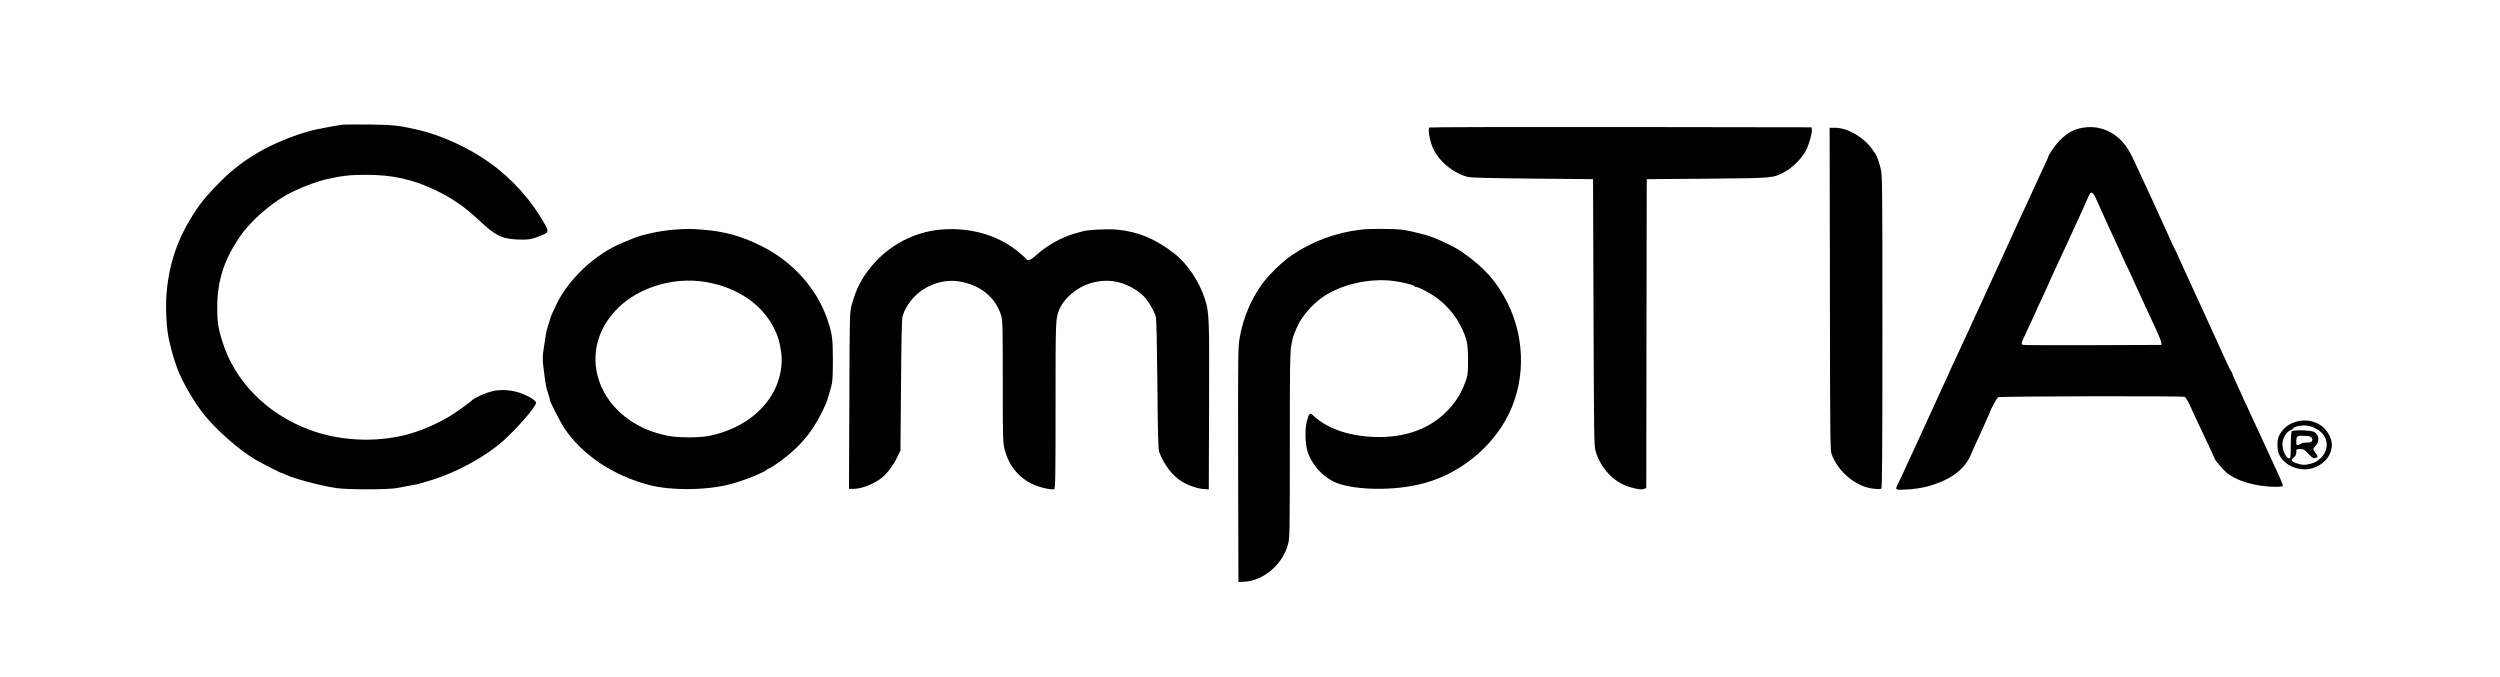 <?xml version="1.0" standalone="no"?>
<!DOCTYPE svg PUBLIC "-//W3C//DTD SVG 20010904//EN"
 "http://www.w3.org/TR/2001/REC-SVG-20010904/DTD/svg10.dtd">
<svg version="1.0" xmlns="http://www.w3.org/2000/svg"
 width="2700pt" height="731pt" viewBox="0 0 2700 731"
 preserveAspectRatio="xMidYMid meet">

<g transform="translate(0,731) scale(0.1,-0.1)"
fill="#000000" stroke="none">
<path d="M3710 5964 c-48 -5 -171 -26 -285 -50 -167 -35 -399 -122 -575 -216
-81 -43 -217 -130 -256 -163 -7 -5 -41 -32 -76 -60 -94 -74 -291 -279 -359
-374 -219 -307 -329 -598 -360 -956 -13 -158 -1 -389 26 -505 38 -159 47 -187
90 -310 49 -135 179 -361 289 -498 131 -164 376 -380 551 -484 71 -42 279
-148 291 -148 5 0 22 -7 37 -15 80 -41 374 -120 547 -146 117 -18 551 -18 650
-1 195 35 238 44 280 57 25 8 75 23 112 34 261 80 576 253 763 420 155 140
355 371 355 411 0 29 -120 95 -215 119 -87 22 -180 24 -256 6 -76 -18 -186
-67 -217 -95 -27 -26 -162 -123 -225 -163 -133 -85 -342 -176 -492 -213 -343
-87 -730 -65 -1055 59 -452 171 -798 525 -928 947 -47 150 -57 221 -56 385 2
266 71 486 222 715 58 87 73 106 152 190 96 103 257 230 375 295 120 66 314
143 430 169 155 36 255 48 420 48 294 1 515 -48 771 -172 168 -81 307 -178
452 -314 183 -172 249 -205 427 -213 113 -5 156 3 266 51 63 27 66 37 24 112
-139 253 -351 491 -593 664 -227 164 -529 302 -787 360 -198 45 -262 52 -505
55 -135 1 -265 1 -290 -1z"/>
<path d="M15437 5933 c-17 -16 3 -138 36 -216 62 -146 225 -281 384 -319 31
-7 271 -13 698 -17 l650 -6 5 -1440 c5 -1348 6 -1444 23 -1500 57 -190 204
-341 377 -388 87 -23 118 -27 145 -17 l25 9 2 1668 3 1668 655 5 c723 7 705 5
834 73 85 44 193 155 233 237 35 72 66 187 61 222 l-3 23 -2061 3 c-1133 1
-2064 -1 -2067 -5z"/>
<path d="M22495 5931 c-99 -17 -164 -53 -247 -134 -47 -47 -128 -163 -128
-184 0 -4 -15 -39 -34 -77 -18 -39 -42 -91 -54 -116 -11 -25 -36 -79 -55 -120
-59 -127 -94 -203 -121 -262 -14 -32 -41 -91 -60 -130 -19 -40 -69 -149 -111
-243 -42 -93 -89 -197 -105 -230 -15 -33 -39 -85 -53 -115 -14 -31 -44 -95
-66 -144 -23 -48 -41 -89 -41 -91 0 -1 -27 -60 -60 -129 -33 -70 -60 -128 -60
-130 0 -3 -27 -61 -60 -131 -33 -70 -60 -128 -60 -130 0 -2 -27 -60 -60 -129
-33 -69 -60 -127 -60 -129 0 -3 -20 -47 -44 -98 -24 -52 -64 -139 -89 -194
-50 -111 -95 -209 -137 -300 -16 -33 -67 -145 -115 -250 -148 -322 -156 -339
-176 -378 -35 -70 -33 -71 90 -64 159 9 285 40 417 103 137 65 236 163 283
280 10 27 42 98 70 157 28 59 51 110 51 112 0 2 18 43 40 90 22 47 40 88 40
90 0 19 76 157 90 165 21 11 1987 15 2015 4 9 -4 32 -41 52 -83 19 -42 43 -94
53 -116 10 -22 64 -136 119 -253 56 -117 101 -216 101 -220 0 -11 102 -128
130 -150 87 -67 211 -114 364 -137 101 -16 227 -17 241 -3 4 3 -14 50 -39 103
-25 54 -46 99 -46 101 0 1 -20 45 -44 96 -24 51 -81 174 -126 273 -45 99 -104
226 -131 283 -27 56 -49 104 -49 107 0 2 -25 56 -55 120 -30 65 -55 122 -55
128 0 6 -6 18 -13 26 -7 9 -27 48 -44 86 -43 96 -183 403 -226 495 -19 41 -45
98 -57 125 -38 85 -140 306 -177 385 -19 41 -51 111 -70 155 -20 44 -39 85
-43 90 -4 6 -31 64 -60 130 -29 66 -75 166 -101 222 -27 57 -49 105 -49 107 0
3 -24 55 -54 118 -75 160 -112 240 -159 343 -55 123 -99 190 -165 254 -106
102 -252 147 -397 122z m140 -763 c54 -121 178 -394 227 -498 27 -58 61 -132
75 -165 14 -33 29 -64 33 -70 4 -5 23 -46 43 -90 19 -44 54 -120 77 -170 67
-145 86 -186 120 -260 18 -38 54 -117 81 -175 26 -58 50 -117 51 -130 l3 -25
-735 -3 c-404 -1 -745 0 -758 3 -29 7 -28 11 50 175 33 69 71 152 85 185 14
33 35 80 48 105 13 25 30 61 38 80 24 57 116 259 152 335 31 66 58 124 118
255 40 89 87 191 117 255 26 55 41 90 95 213 27 60 46 55 80 -20z"/>
<path d="M19763 4188 c2 -1653 3 -1745 20 -1788 67 -167 206 -298 372 -352 53
-17 149 -26 163 -15 9 7 12 359 12 1697 0 1634 -1 1689 -19 1761 -30 114 -41
139 -93 210 -94 131 -266 229 -401 229 l-57 0 3 -1742z"/>
<path d="M7284 4830 c-154 -11 -366 -57 -459 -100 -11 -5 -55 -23 -98 -40
-300 -122 -597 -402 -726 -685 -18 -38 -36 -77 -40 -85 -4 -8 -16 -42 -25 -75
-10 -33 -22 -71 -27 -85 -5 -14 -13 -56 -19 -95 -6 -38 -15 -105 -22 -147 -8
-58 -8 -100 1 -175 23 -187 29 -218 50 -280 11 -34 21 -68 21 -75 0 -20 111
-236 153 -300 195 -291 528 -515 922 -617 229 -59 590 -58 845 3 141 33 373
123 421 163 8 7 19 13 23 13 9 0 82 47 149 98 218 165 355 342 469 607 9 22
18 50 51 165 19 66 21 101 22 300 0 238 -7 288 -63 450 -114 326 -369 611
-697 777 -228 115 -412 166 -664 184 -139 9 -130 9 -287 -1z m329 -564 c351
-57 627 -246 755 -518 37 -77 49 -117 67 -231 22 -131 -4 -285 -71 -420 -123
-246 -378 -426 -699 -493 -108 -23 -340 -23 -455 0 -738 145 -1028 896 -534
1381 227 224 601 335 937 281z"/>
<path d="M10155 4830 c-282 -26 -551 -168 -734 -385 -113 -134 -176 -255 -223
-430 -21 -79 -22 -94 -25 -1032 l-4 -953 46 0 c87 0 213 48 301 114 59 44 131
139 173 226 l36 75 6 705 c3 447 9 718 16 740 17 56 24 72 61 130 109 176 337
282 542 252 227 -33 398 -167 460 -361 19 -61 20 -89 20 -720 0 -620 1 -660
20 -734 49 -193 176 -335 357 -398 69 -24 158 -40 178 -32 13 4 15 125 15 907
0 943 0 937 43 1039 50 117 189 234 329 277 201 61 389 21 561 -120 50 -41
129 -168 150 -240 7 -22 13 -302 17 -730 4 -539 9 -703 19 -730 52 -140 146
-262 249 -323 69 -42 169 -75 237 -79 l50 -3 3 910 c3 977 2 1000 -49 1157
-59 182 -191 376 -329 482 -204 158 -388 234 -614 256 -110 10 -317 -1 -381
-20 -16 -5 -57 -17 -90 -26 -132 -38 -294 -129 -397 -224 -65 -59 -99 -73
-115 -47 -12 20 -122 110 -177 145 -211 136 -477 197 -751 172z"/>
<path d="M14690 4829 c-272 -35 -501 -119 -728 -268 -108 -71 -267 -226 -342
-333 -112 -159 -195 -361 -230 -558 -19 -105 -20 -156 -18 -1377 l3 -1268 59
2 c208 7 420 187 477 406 18 66 19 129 19 1063 0 839 2 1005 15 1080 8 49 20
98 25 109 5 11 18 43 29 72 47 122 168 265 296 351 204 136 507 202 766 166
95 -13 207 -42 215 -55 3 -5 13 -9 22 -9 23 0 138 -60 203 -106 121 -85 221
-202 284 -334 58 -120 69 -175 70 -345 0 -150 -2 -165 -28 -237 -34 -94 -65
-152 -116 -221 -184 -247 -464 -377 -814 -377 -296 0 -553 82 -708 227 -42 40
-49 36 -73 -49 -24 -82 -22 -242 4 -329 40 -134 151 -264 280 -329 180 -89
592 -106 910 -36 391 85 749 347 946 691 219 381 228 870 24 1276 -118 233
-247 378 -496 552 -82 57 -282 150 -379 177 -151 40 -191 49 -264 59 -96 12
-354 13 -451 0z"/>
<path d="M24783 2751 c-67 -23 -113 -58 -152 -117 -31 -47 -38 -82 -33 -167 7
-114 125 -213 268 -225 165 -13 319 114 318 263 0 74 -53 167 -119 211 -83 55
-185 68 -282 35z m227 -69 c105 -53 146 -157 100 -255 -12 -26 -34 -56 -49
-67 -14 -11 -31 -24 -38 -30 -21 -17 -97 -40 -137 -40 -49 0 -136 31 -136 48
0 8 11 23 25 34 18 14 25 29 25 54 0 33 1 34 42 34 37 0 47 -5 88 -50 47 -50
63 -58 90 -40 11 7 12 13 5 23 -52 72 -50 63 -16 102 44 50 38 115 -14 149
-32 21 -233 26 -245 6 -5 -8 -10 -77 -10 -152 0 -131 -1 -138 -20 -138 -30 0
-70 86 -70 151 0 62 39 132 83 150 15 6 31 17 35 24 10 18 89 35 142 29 25 -2
70 -16 100 -32z m-91 -81 c40 -1 64 -26 51 -52 -8 -15 -22 -19 -58 -19 -27 0
-52 -4 -57 -9 -6 -5 -20 -12 -32 -16 -22 -6 -23 -3 -23 39 0 50 11 62 59 60
17 -1 44 -2 60 -3z"/>
</g>
</svg>
